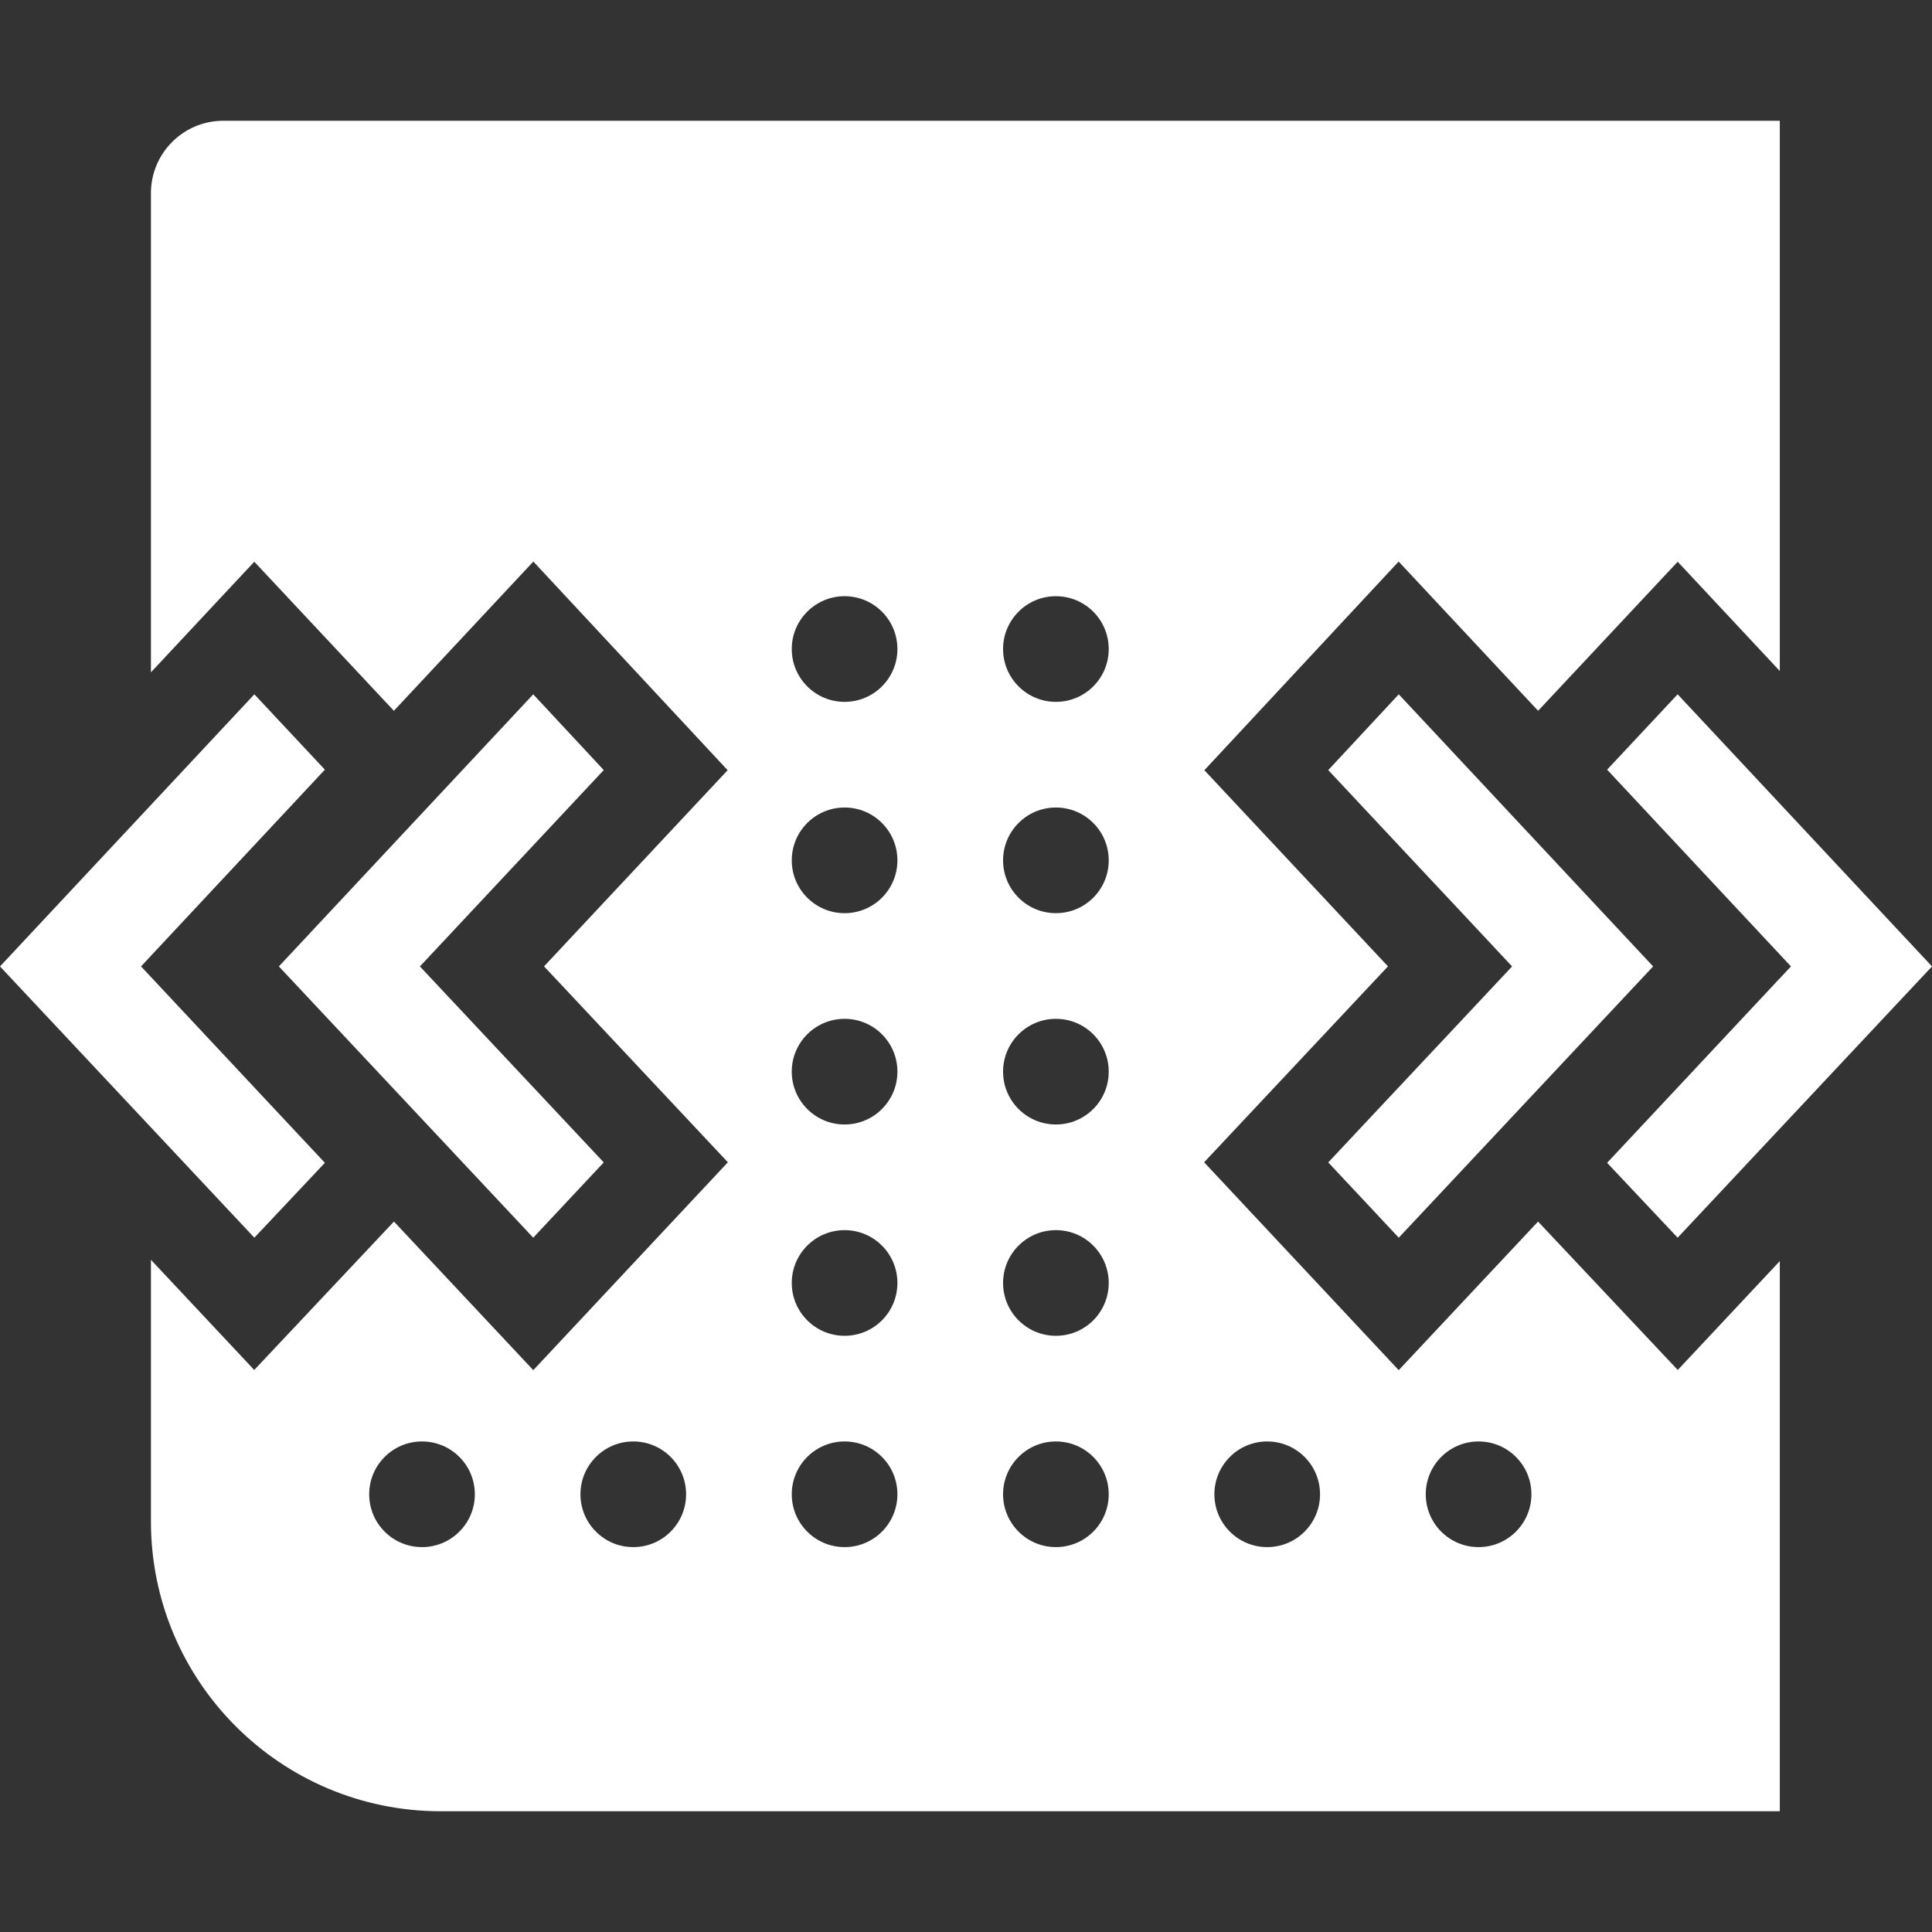 <svg width="32" height="32" viewBox="0 0 32 32" fill="none" xmlns="http://www.w3.org/2000/svg">
<rect x="0" y="0" width="32" height="32" fill="#333333" stroke="none"/>
<path fill-rule="evenodd" clip-rule="evenodd" d="M3.7 2H29.479V11.114L27.788 9.304L25.476 11.773L23.166 9.301L19.948 12.757L22.989 16.006L19.944 19.251L23.167 22.694L25.475 20.233L27.789 22.691L29.479 20.888V30H7.3C4.649 30 2.5 27.851 2.5 25.2V20.866L4.211 22.691L6.525 20.233L8.833 22.694L12.056 19.251L9.011 16.006L12.052 12.757L8.834 9.301L6.524 11.773L4.212 9.304L2.5 11.136V3.2C2.5 2.537 3.037 2 3.7 2ZM27.787 11.5L29.479 13.31L32 16.007L29.479 18.695L27.787 20.5L27.787 20.5L26.619 19.26L26.619 19.26L29.479 16.204V16.205L29.664 16.007L29.479 15.809L26.619 12.748L26.619 12.748L27.787 11.5L27.787 11.5ZM4.213 20.5L4.213 20.5L0 16.007L4.213 11.5L4.213 11.5L4.213 11.5L5.381 12.748L2.5 15.831V15.831L2.336 16.007L2.5 16.182V16.182L5.381 19.26L5.381 19.26L4.213 20.5ZM17.489 11.625C17.973 11.625 18.364 11.233 18.364 10.75C18.364 10.267 17.973 9.875 17.489 9.875C17.006 9.875 16.614 10.267 16.614 10.75C16.614 11.233 17.006 11.625 17.489 11.625ZM14.864 10.75C14.864 11.233 14.473 11.625 13.989 11.625C13.506 11.625 13.114 11.233 13.114 10.75C13.114 10.267 13.506 9.875 13.989 9.875C14.473 9.875 14.864 10.267 14.864 10.75ZM17.489 15.125C17.973 15.125 18.364 14.733 18.364 14.25C18.364 13.767 17.973 13.375 17.489 13.375C17.006 13.375 16.614 13.767 16.614 14.25C16.614 14.733 17.006 15.125 17.489 15.125ZM14.864 14.25C14.864 14.733 14.473 15.125 13.989 15.125C13.506 15.125 13.114 14.733 13.114 14.25C13.114 13.767 13.506 13.375 13.989 13.375C14.473 13.375 14.864 13.767 14.864 14.25ZM8.832 11.5L8.832 11.5L4.619 16.007L8.832 20.5L8.832 20.5L10 19.253L10 19.253L6.955 16.007L10 12.755L8.832 11.5L8.832 11.5ZM24.159 15.06C24.159 15.06 24.159 15.06 24.159 15.06L23.659 14.527L23.659 14.527L22 12.755L22 12.755L23.168 11.5L23.168 11.5L27.381 16.007L27.381 16.007L23.168 20.5L23.168 20.5L22 19.253L22 19.253L23.654 17.49C23.654 17.49 23.654 17.49 23.654 17.49L24.177 16.933C24.177 16.933 24.177 16.933 24.177 16.933L25.045 16.007L24.159 15.06ZM17.489 18.625C17.973 18.625 18.364 18.233 18.364 17.75C18.364 17.267 17.973 16.875 17.489 16.875C17.006 16.875 16.614 17.267 16.614 17.75C16.614 18.233 17.006 18.625 17.489 18.625ZM14.864 17.75C14.864 18.233 14.473 18.625 13.989 18.625C13.506 18.625 13.114 18.233 13.114 17.75C13.114 17.267 13.506 16.875 13.989 16.875C14.473 16.875 14.864 17.267 14.864 17.75ZM18.364 21.25C18.364 21.733 17.973 22.125 17.489 22.125C17.006 22.125 16.614 21.733 16.614 21.25C16.614 20.767 17.006 20.375 17.489 20.375C17.973 20.375 18.364 20.767 18.364 21.25ZM13.989 22.125C14.473 22.125 14.864 21.733 14.864 21.25C14.864 20.767 14.473 20.375 13.989 20.375C13.506 20.375 13.114 20.767 13.114 21.25C13.114 21.733 13.506 22.125 13.989 22.125ZM18.364 24.75C18.364 25.233 17.973 25.625 17.489 25.625C17.006 25.625 16.614 25.233 16.614 24.75C16.614 24.267 17.006 23.875 17.489 23.875C17.973 23.875 18.364 24.267 18.364 24.75ZM13.989 25.625C14.473 25.625 14.864 25.233 14.864 24.75C14.864 24.267 14.473 23.875 13.989 23.875C13.506 23.875 13.114 24.267 13.114 24.75C13.114 25.233 13.506 25.625 13.989 25.625ZM11.364 24.75C11.364 25.233 10.973 25.625 10.489 25.625C10.006 25.625 9.614 25.233 9.614 24.75C9.614 24.267 10.006 23.875 10.489 23.875C10.973 23.875 11.364 24.267 11.364 24.75ZM6.99 25.625C7.473 25.625 7.865 25.233 7.865 24.75C7.865 24.267 7.473 23.875 6.99 23.875C6.506 23.875 6.115 24.267 6.115 24.75C6.115 25.233 6.506 25.625 6.99 25.625ZM21.864 24.75C21.864 25.233 21.473 25.625 20.989 25.625C20.506 25.625 20.114 25.233 20.114 24.75C20.114 24.267 20.506 23.875 20.989 23.875C21.473 23.875 21.864 24.267 21.864 24.75ZM25.365 24.75C25.365 25.233 24.973 25.625 24.49 25.625C24.006 25.625 23.615 25.233 23.615 24.75C23.615 24.267 24.006 23.875 24.49 23.875C24.973 23.875 25.365 24.267 25.365 24.75Z" fill="white"/>
</svg>
